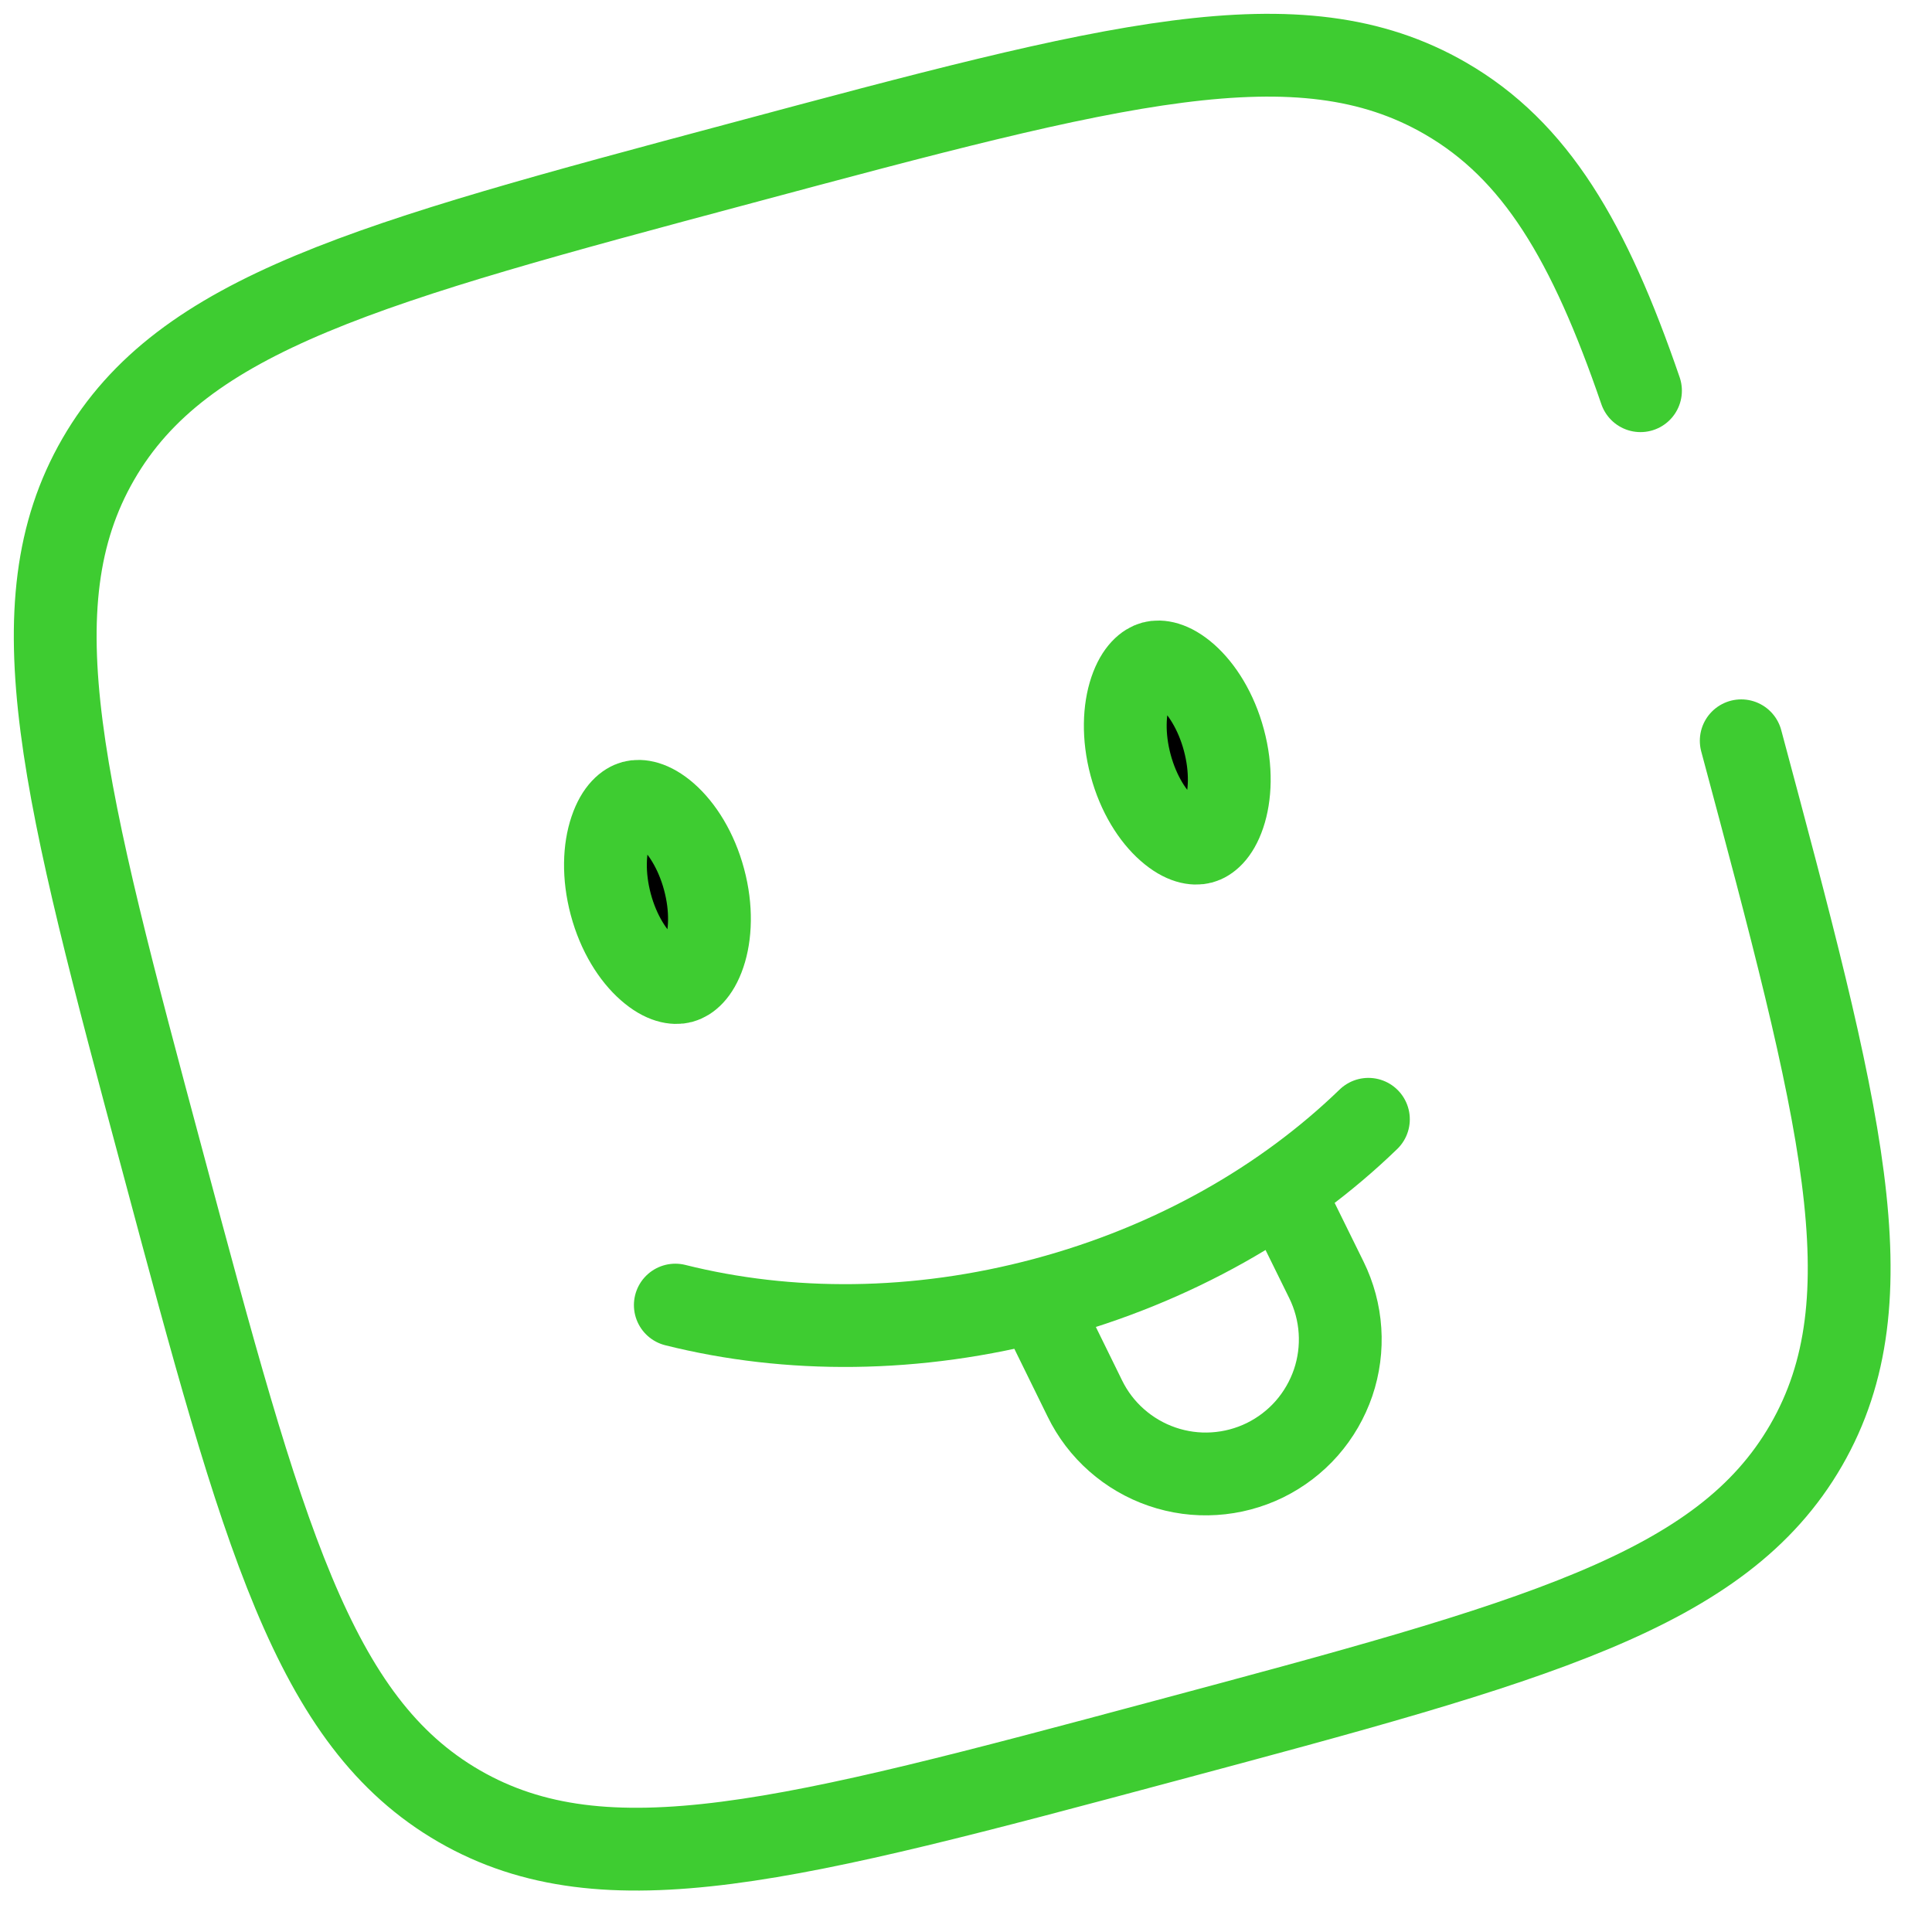 <svg width="35" height="35" viewBox="0 0 35 35" fill="none" xmlns="http://www.w3.org/2000/svg">
<path d="M12.234 23.643C14.278 24.155 16.597 24.155 18.932 23.529C21.267 22.904 23.276 21.743 24.79 20.277" stroke="#3ECC31" stroke-width="1.5" stroke-linecap="round"/>
<path d="M22.172 13.407C22.314 13.934 22.289 14.417 22.173 14.76C22.055 15.11 21.88 15.232 21.764 15.263C21.648 15.294 21.436 15.276 21.159 15.032C20.886 14.793 20.623 14.387 20.482 13.86C20.341 13.333 20.366 12.85 20.482 12.506C20.6 12.157 20.775 12.034 20.89 12.003C21.006 11.972 21.219 11.991 21.496 12.234C21.768 12.474 22.031 12.88 22.172 13.407Z" fill="black" stroke="#3ECC31" stroke-width="1.5"/>
<path d="M12.755 15.932C12.897 16.459 12.872 16.942 12.756 17.285C12.638 17.635 12.463 17.757 12.347 17.788C12.231 17.819 12.019 17.801 11.742 17.557C11.469 17.318 11.206 16.912 11.065 16.385C10.924 15.857 10.948 15.375 11.065 15.031C11.183 14.681 11.358 14.559 11.474 14.528C11.589 14.497 11.802 14.516 12.079 14.759C12.351 14.999 12.614 15.405 12.755 15.932Z" fill="black" stroke="#3ECC31" stroke-width="1.5"/>
<path d="M31.544 13.42C33.349 20.159 34.252 23.527 32.72 26.181C31.188 28.835 27.819 29.74 21.08 31.544C14.341 33.349 10.973 34.252 8.319 32.72C5.665 31.188 4.76 27.819 2.957 21.08C1.15 14.341 0.248 10.973 1.78 8.319C3.312 5.665 6.681 4.76 13.42 2.957C20.159 1.15 23.527 0.248 26.181 1.78C27.821 2.726 28.791 4.372 29.719 7.078" stroke="#3ECC31" stroke-width="1.5" stroke-linecap="round"/>
<path d="M18.875 23.75L19.652 25.333C19.792 25.621 19.988 25.879 20.229 26.091C20.469 26.303 20.749 26.466 21.052 26.57C21.355 26.674 21.676 26.718 21.996 26.697C22.316 26.677 22.629 26.594 22.917 26.453C23.205 26.311 23.462 26.115 23.674 25.874C23.885 25.633 24.047 25.353 24.151 25.049C24.254 24.746 24.296 24.425 24.275 24.105C24.254 23.785 24.17 23.472 24.028 23.184L23.28 21.665" stroke="#3ECC31" stroke-width="1.5"/>
</svg>
